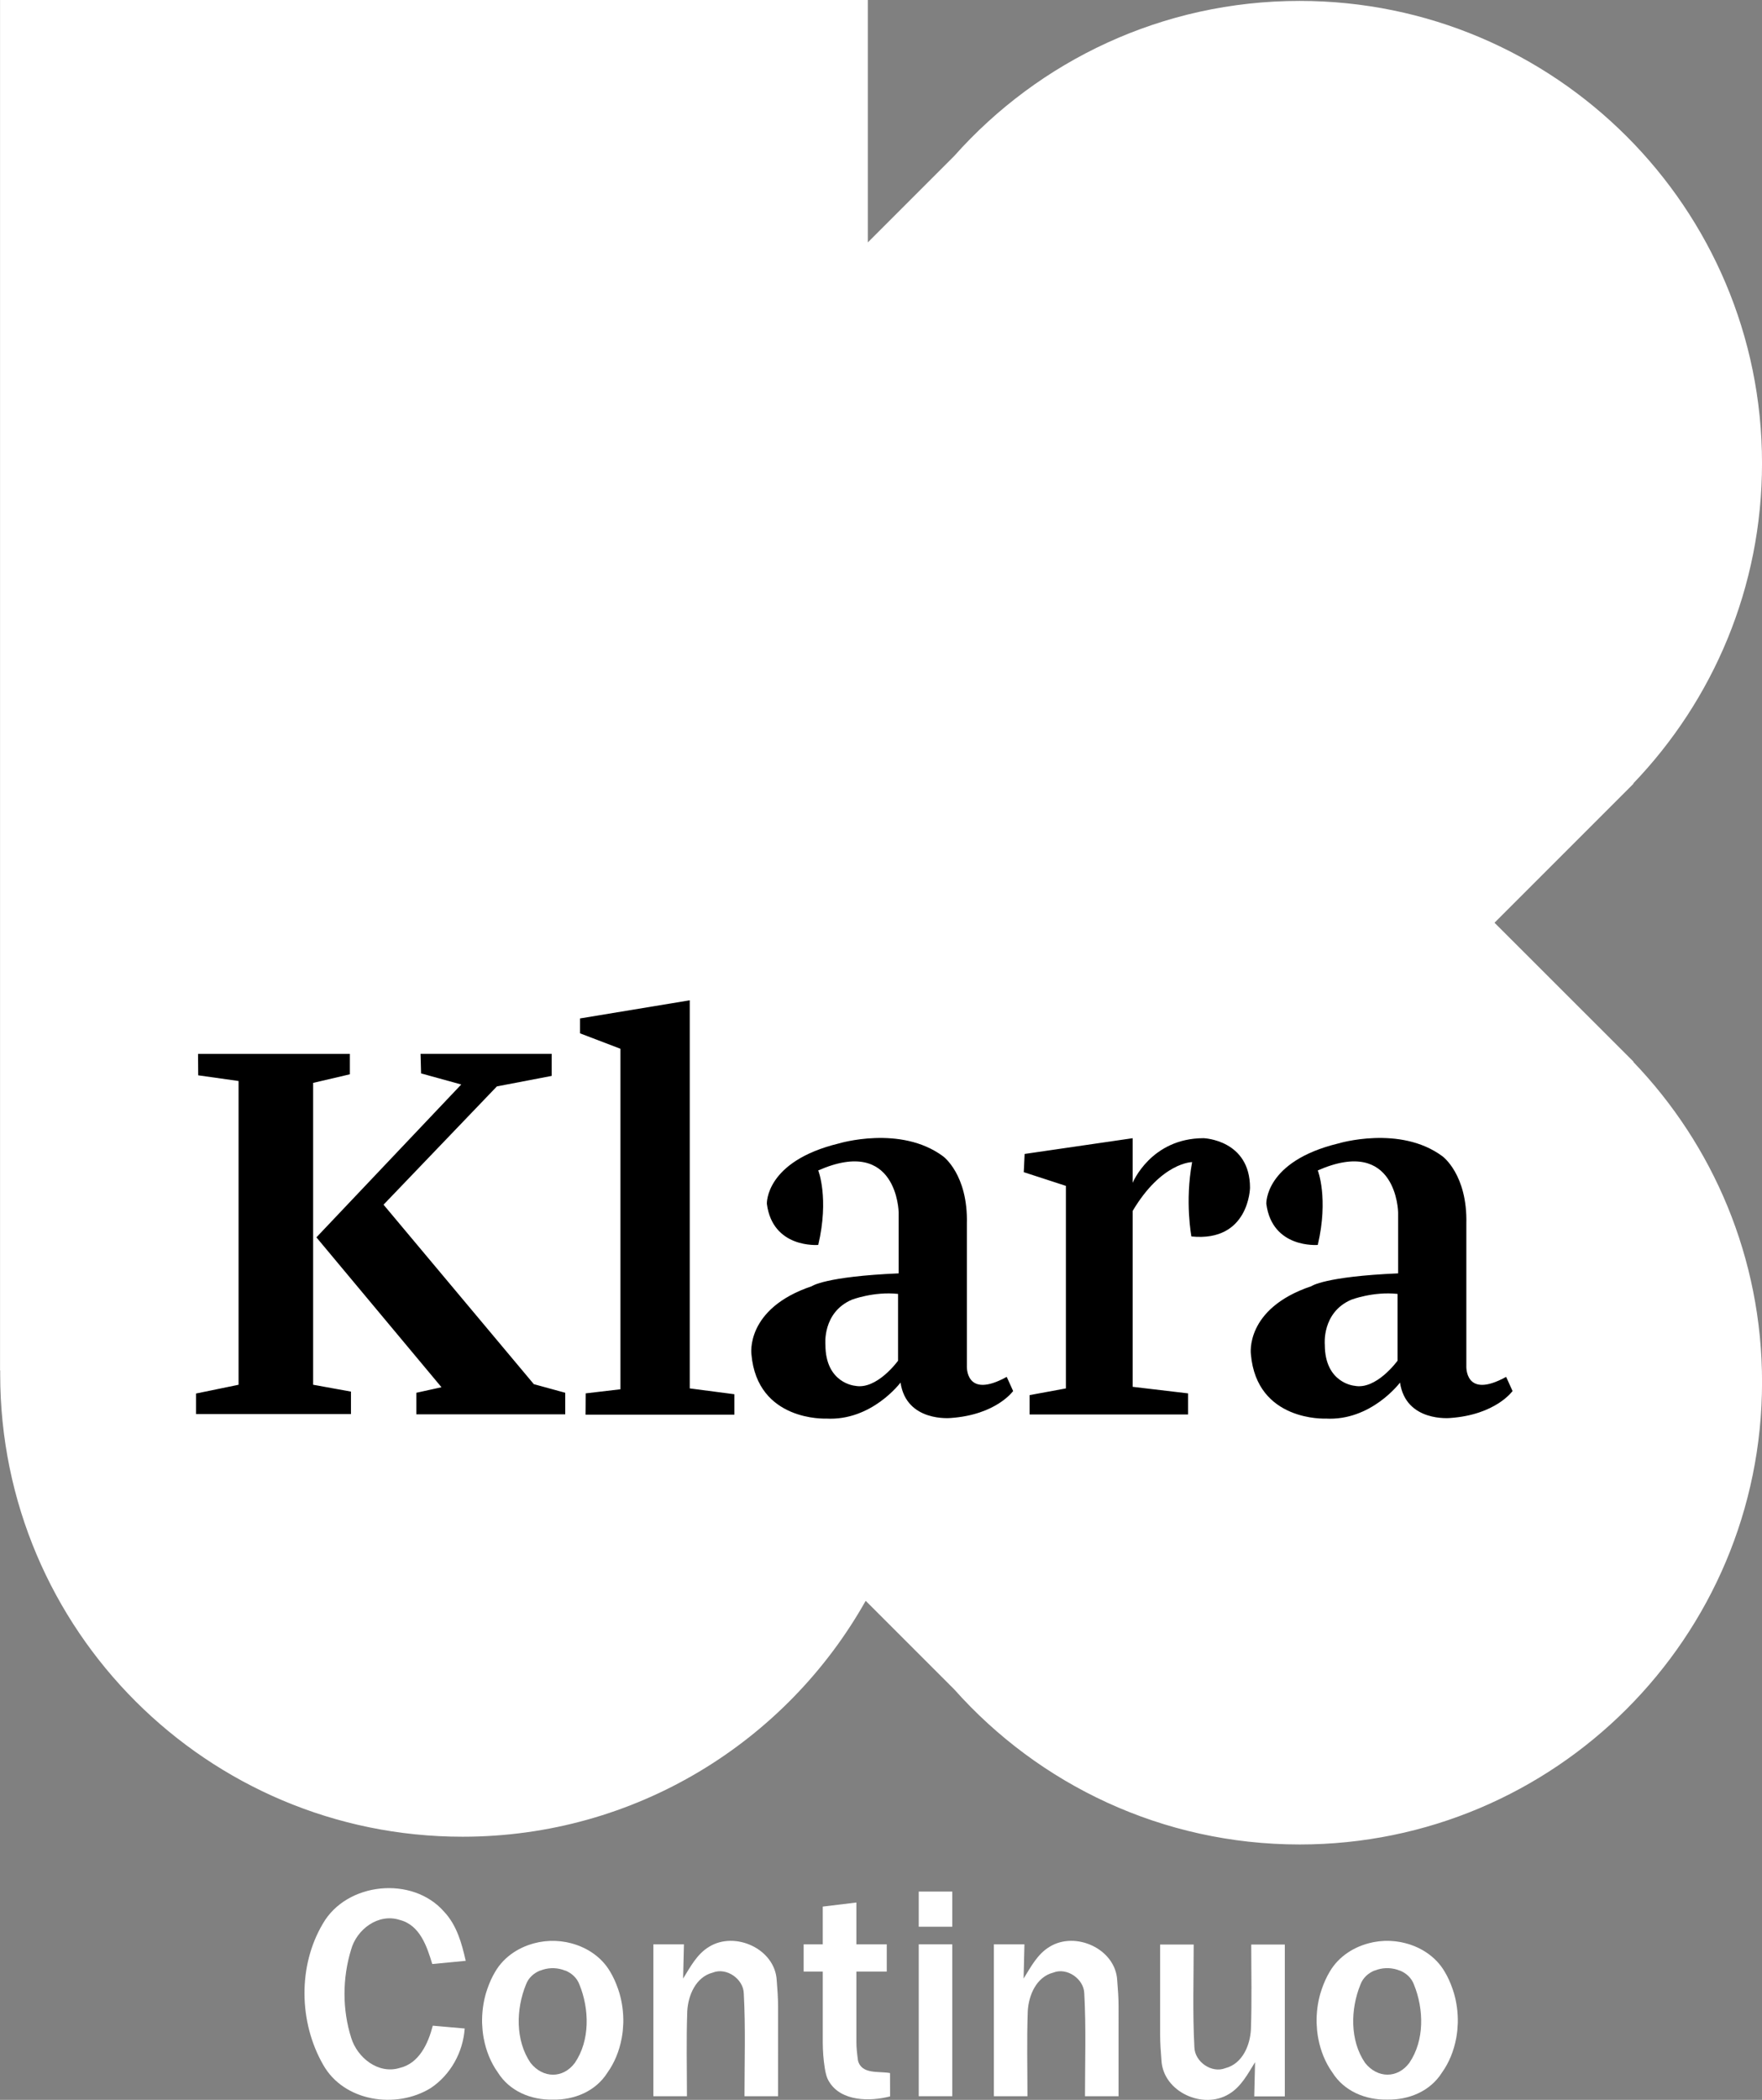 <?xml version="1.0" encoding="UTF-8"?>
<!-- Created with Inkscape (http://www.inkscape.org/) -->
<svg id="svg4536" width="283mm" height="337.2mm" version="1.1" viewBox="0 0 283 337.2" xmlns="http://www.w3.org/2000/svg" xmlns:cc="http://creativecommons.org/ns#" xmlns:dc="http://purl.org/dc/elements/1.1/" xmlns:rdf="http://www.w3.org/1999/02/22-rdf-syntax-ns#">
 <rect x="0" y="0" width="283" height="337.2" fill="#808080" stroke="none"/>
 <g id="layer1" transform="translate(305.45 279.85)">
  <path id="path10" d="m-43.072-109.35-22.34-22.326 22.338-22.338-0.046-0.034c12.807-13.348 20.674-31.458 20.674-51.408 0-41.011-33.247-74.248-74.267-74.248-22.054 0-41.867 9.613-55.465 24.892l-13.884 13.887v-38.928h-139.38v220.07h0.024v0.635c0 41.02 33.238 74.243 74.258 74.243 27.793 0 52.026-15.265 64.751-37.882l14.238 14.238c13.596 15.265 33.406 24.89 55.46 24.89 41.023 0 74.27-33.252 74.27-74.251 0-19.947-7.864-38.072-20.674-51.41z" fill="#fff" stroke-width="2.405"/>
  <g id="g4509" transform="matrix(2.405 0 0 2.405 -305.56 -280.36)">
   <path id="path12" d="m60.022 91.066s-1.422 1.976-2.883 1.674c0 0-1.97-0.165-1.97-2.745 0 0-0.214-2.142 1.757-2.998 0 0 1.46-0.565 3.096-0.39zm7.256 1.08c-2.793 1.539-2.662-0.74-2.662-0.74v-9.482c0.084-3.3-1.591-4.507-1.591-4.507-2.838-2.103-6.956-0.857-6.956-0.857-4.936 1.198-4.81 4.03-4.81 4.03 0.39 3.009 3.432 2.746 3.432 2.746 0.735-3.125 0-4.975 0-4.975 5.281-2.317 5.37 2.794 5.37 2.794v4.08c-4.937 0.213-5.798 0.856-5.798 0.856-4.463 1.499-4.035 4.546-4.035 4.546 0.39 4.508 4.984 4.294 4.984 4.294 3.047 0.175 4.974-2.405 4.974-2.405 0.39 2.658 3.35 2.366 3.35 2.366 3.05-0.214 4.17-1.801 4.17-1.801l-0.428-0.944zm26.1-1.08s-1.422 1.976-2.882 1.674c0 0-1.976-0.165-1.976-2.745 0 0-0.214-2.142 1.762-2.998 0 0 1.46-0.565 3.096-0.39zm7.253 1.08c-2.794 1.539-2.658-0.74-2.658-0.74v-9.482c0.078-3.3-1.596-4.507-1.596-4.507-2.834-2.103-6.952-0.857-6.952-0.857-4.935 1.198-4.81 4.03-4.81 4.03 0.39 3.009 3.437 2.746 3.437 2.746 0.73-3.125 0-4.975 0-4.975 5.277-2.317 5.365 2.794 5.365 2.794v4.08c-4.936 0.213-5.793 0.856-5.793 0.856-4.468 1.499-4.04 4.546-4.04 4.546 0.39 4.508 4.985 4.294 4.985 4.294 3.047 0.175 4.974-2.405 4.974-2.405 0.39 2.658 3.35 2.366 3.35 2.366 3.047-0.214 4.166-1.801 4.166-1.801l-0.428-0.944zm-71.101 0.692-1.679 0.37v1.44h9.944v-1.44l-2.098-0.575-10.037-11.984 7.57-7.898 3.66-0.701v-1.475h-8.757l0.034 1.309 2.682 0.74-9.672 10.206z"/>
   <path id="path14" d="m23.484 93.13-2.526-0.458v-20.155l2.453-0.574v-1.363h-10.139l0.01 1.431 2.696 0.38v20.282l-2.838 0.584v1.372h10.344zm15.295-23.923v-0.993l7.33-1.212v25.914l2.98 0.389v1.363h-9.94l0.014-1.421 2.318-0.273v-22.735zm29.637 9.271 0.058-1.217 7.214-1.051v2.979s1.217-2.98 4.741-2.98c0 0 3.096 0.108 3.096 3.31 0 0-0.058 3.64-3.913 3.252 0 0-0.448-2.317 0.048-4.965 0 0-2.035 0-3.972 3.26v11.744l3.7 0.438v1.41h-10.583v-1.294l2.424-0.447v-13.524z"/>
  </g>
  <g id="g4615" transform="matrix(1.027 0 0 1.027 -273.94 -2.799)" fill="#fff">
   <path id="path3" d="m19.81 31.02c3.73-6.51 14.04-7.52 18.96-1.87 1.98 2.1 2.77 4.94 3.38 7.68l-5.23 0.5c-0.83-2.75-1.93-6.09-5.07-6.89-3.36-1.1-6.76 1.47-7.63 4.66-1.36 4.44-1.38 9.37 0.03 13.79 0.96 3.1 4.24 5.71 7.57 4.69 3.06-0.71 4.47-3.85 5.18-6.61l4.99 0.44c-0.25 3.7-2.2 7.23-5.29 9.3-5.41 3.36-13.62 2.15-16.86-3.66-3.78-6.62-3.95-15.43-0.03-22.03z"/>
   <path id="path5" d="m113 26h5.245v5.5h-5.245z"/>
   <path id="path7" d="m97.99 28.35 5.26-0.64v6.54h4.75v4.255h-4.75v11.024c0 0.968 0.12 1.931 0.25 2.89 0.56 2.22 3.28 1.63 5.01 1.96l0.01 3.65c-3.181 0.822-7.583 0.774-9.469-2.199-0.473-0.704-0.61-1.437-0.742-2.199-0.215-1.358-0.319-2.726-0.319-4.103v-11.024h-2.99v-4.255h2.99z"/>
   <path id="path19-7" d="m55.379 33.713c-0.019 6.47e-4 -0.038 0.004-0.057 0.004-0.149 0.005-0.298 0.021-0.447 0.032-0.134 0.011-0.269 0.017-0.403 0.032-0.143 0.016-0.284 0.041-0.426 0.063-0.147 0.022-0.295 0.042-0.441 0.07-0.065 0.013-0.13 0.03-0.195 0.044-2.724 0.573-5.223 2.131-6.653 4.585-0.486 0.811-0.877 1.685-1.192 2.591-0.033 0.091-0.061 0.184-0.092 0.275-0.054 0.165-0.112 0.327-0.16 0.494-0.097 0.327-0.179 0.66-0.252 0.995-0.01 0.045-0.02 0.091-0.029 0.136-0.153 0.734-0.25 1.482-0.293 2.237-3e-3 0.048-0.007 0.097-0.009 0.145-0.017 0.363-0.026 0.727-0.018 1.091 0.002 0.054 0.007 0.108 0.009 0.163 0.01 0.307 0.03 0.613 0.059 0.918 0.008 0.081 0.014 0.162 0.023 0.243 0.039 0.356 0.09 0.709 0.154 1.06 6e-3 0.031 0.013 0.061 0.019 0.092 0.362 1.923 1.094 3.757 2.206 5.309 1.838 2.938 5.209 4.314 8.572 4.241 3.364 0.073 6.736-1.302 8.574-4.241 1.11-1.548 1.84-3.378 2.203-5.297 0.007-0.037 0.015-0.073 0.022-0.11 0.062-0.342 0.112-0.685 0.151-1.031 0.011-0.094 0.018-0.188 0.026-0.283 0.028-0.304 0.049-0.609 0.059-0.914 0.002-0.05 6e-3 -0.1 0.007-0.151 0.008-0.36 6.97e-4 -0.721-0.016-1.081-3e-3 -0.058-0.007-0.116-0.01-0.174-0.043-0.748-0.141-1.49-0.293-2.218-0.009-0.046-0.019-0.091-0.029-0.136-0.073-0.336-0.155-0.669-0.252-0.996-0.045-0.156-0.098-0.309-0.148-0.463-0.035-0.105-0.07-0.21-0.107-0.313-0.315-0.903-0.706-1.774-1.19-2.583-1.43-2.455-3.93-4.014-6.655-4.586-0.065-0.014-0.129-0.03-0.193-0.042-0.142-0.027-0.286-0.047-0.429-0.069-0.147-0.023-0.293-0.048-0.441-0.064-0.13-0.015-0.26-0.022-0.391-0.032-0.151-0.012-0.302-0.027-0.454-0.032-0.144-0.006-0.288-0.003-0.432-0.003-0.125 1.03e-4 -0.251-0.006-0.376-0.002zm0.375 4.266c0.07-3.29e-4 0.141-9.75e-4 0.211 0.002 0.597 0.026 1.187 0.15 1.723 0.374 0.023 4.73e-4 0.043 0.004 0.066 0.004 0.98 0.407 1.798 1.137 2.188 2.196 1.56 3.83 1.671 8.73-0.729 12.24-1.849 2.475-4.984 2.426-6.915 2e-6 -2.4-3.51-2.289-8.41-0.729-12.24 0.39-1.059 1.208-1.789 2.188-2.196 0.023-6.27e-4 0.043-0.004 0.066-0.004 0.536-0.224 1.125-0.347 1.721-0.374 0.07-0.002 0.141-0.002 0.211-0.002z"/>
   <path id="path15-3" d="m80.22 34.63c4.05-2.5 10.32 0.33 10.57 5.26 0.111 1.363 0.211 2.727 0.211 4.094 0 4.672-9.8e-4 9.347-9.8e-4 14.016h-5.25c0-5.359 0.18-10.72-0.11-16.06-0.05-2.28-2.71-4.13-4.85-3.27-2.65 0.68-3.86 3.55-3.99 6.05-0.16 4.42-0.05 8.837-0.05 13.28h-5.25v-23.745h4.78l-0.13 5.345c1.13-1.81 2.17-3.84 4.07-4.97z"/>
   <path id="path13" d="m113 34.25h5.245v23.75h-5.245z"/>
   <path id="path15" d="m133.47 34.63c4.05-2.5 10.32 0.33 10.57 5.26 0.111 1.363 0.211 2.727 0.211 4.094 0 4.672-1e-3 9.347-1e-3 14.016h-5.25c0-5.359 0.18-10.72-0.11-16.06-0.05-2.28-2.71-4.13-4.85-3.27-2.65 0.68-3.86 3.55-3.99 6.05-0.16 4.42-0.05 8.837-0.05 13.28h-5.25v-23.745h4.78l-0.13 5.345c1.13-1.81 2.17-3.84 4.07-4.97z"/>
   <path id="path15-3-3" d="m161.53 57.649c-4.05 2.5-10.32-0.33-10.57-5.26-0.111-1.363-0.211-2.727-0.211-4.094 0-4.672 9.8e-4 -9.347 9.8e-4 -14.016h5.25c0 5.359-0.18 10.72 0.11 16.06 0.05 2.28 2.71 4.13 4.85 3.27 2.65-0.68 3.86-3.55 3.99-6.05 0.16-4.42 0.05-8.837 0.05-13.28h5.25v23.745h-4.78l0.13-5.345c-1.13 1.81-2.17 3.84-4.07 4.97z"/>
   <path id="path19" transform="scale(.75)" d="m247.85 44.945c-0.025 8.62e-4 -0.051 0.005-0.076 0.006-0.199 0.007-0.397 0.028-0.596 0.043-0.179 0.014-0.359 0.023-0.537 0.043-0.19 0.022-0.379 0.055-0.568 0.084-0.196 0.03-0.393 0.056-0.588 0.094-0.087 0.017-0.173 0.04-0.26 0.059-3.631 0.763-6.965 2.841-8.871 6.113-0.647 1.082-1.169 2.247-1.59 3.455-0.044 0.121-0.082 0.245-0.123 0.367-0.072 0.219-0.149 0.436-0.213 0.658-0.129 0.436-0.238 0.879-0.336 1.326-0.013 0.061-0.026 0.121-0.039 0.182-0.205 0.979-0.333 1.977-0.391 2.982-4e-3 0.065-9e-3 0.129-0.012 0.193-0.023 0.484-0.035 0.97-0.023 1.455 2e-3 0.072 9e-3 0.144 0.012 0.217 0.014 0.409 0.04 0.817 0.078 1.225 0.01 0.108 0.019 0.216 0.031 0.324 0.052 0.474 0.12 0.946 0.205 1.414 8e-3 0.041 0.018 0.082 0.025 0.123 0.483 2.564 1.459 5.01 2.941 7.078 2.45 3.918 6.945 5.752 11.43 5.654 4.485 0.097 8.981-1.736 11.432-5.654 1.48-2.064 2.454-4.504 2.938-7.062 9e-3 -0.049 0.02-0.097 0.029-0.146 0.083-0.455 0.15-0.914 0.201-1.375 0.014-0.125 0.024-0.251 0.035-0.377 0.037-0.405 0.065-0.812 0.078-1.219 2e-3 -0.067 8e-3 -0.134 0.01-0.201 0.011-0.481 9.3e-4 -0.962-0.021-1.441-4e-3 -0.078-9e-3 -0.155-0.014-0.232-0.058-0.997-0.188-1.987-0.391-2.957-0.013-0.061-0.026-0.121-0.039-0.182-0.098-0.447-0.207-0.891-0.336-1.328-0.06-0.208-0.131-0.412-0.197-0.617-0.047-0.14-0.093-0.28-0.143-0.418-0.42-1.204-0.941-2.365-1.586-3.443-1.907-3.273-5.241-5.352-8.873-6.115-0.086-0.019-0.171-0.04-0.258-0.057-0.19-0.036-0.381-0.063-0.572-0.092-0.196-0.03-0.391-0.063-0.588-0.086-0.174-0.02-0.347-0.029-0.521-0.043-0.202-0.016-0.403-0.035-0.605-0.043-0.192-0.007-0.384-0.004-0.576-0.004-0.167 1.38e-4 -0.335-0.008-0.502-2e-3zm0.5 5.688c0.094-4.39e-4 0.187-0.001 0.281 2e-3 0.796 0.035 1.583 0.2 2.297 0.498 0.031 6.31e-4 0.057 5e-3 0.088 0.006 1.307 0.542 2.398 1.516 2.918 2.928 2.08 5.107 2.227 11.64-0.973 16.32-2.466 3.3-6.646 3.235-9.221 3e-6 -3.2-4.68-3.053-11.214-0.973-16.32 0.52-1.412 1.611-2.385 2.918-2.928 0.03-8.36e-4 0.057-0.005 0.088-0.006 0.714-0.298 1.499-0.463 2.295-0.498 0.094-0.003 0.187-0.002 0.281-2e-3z" stroke-width="1.333"/>
  </g>
 </g>
</svg>
